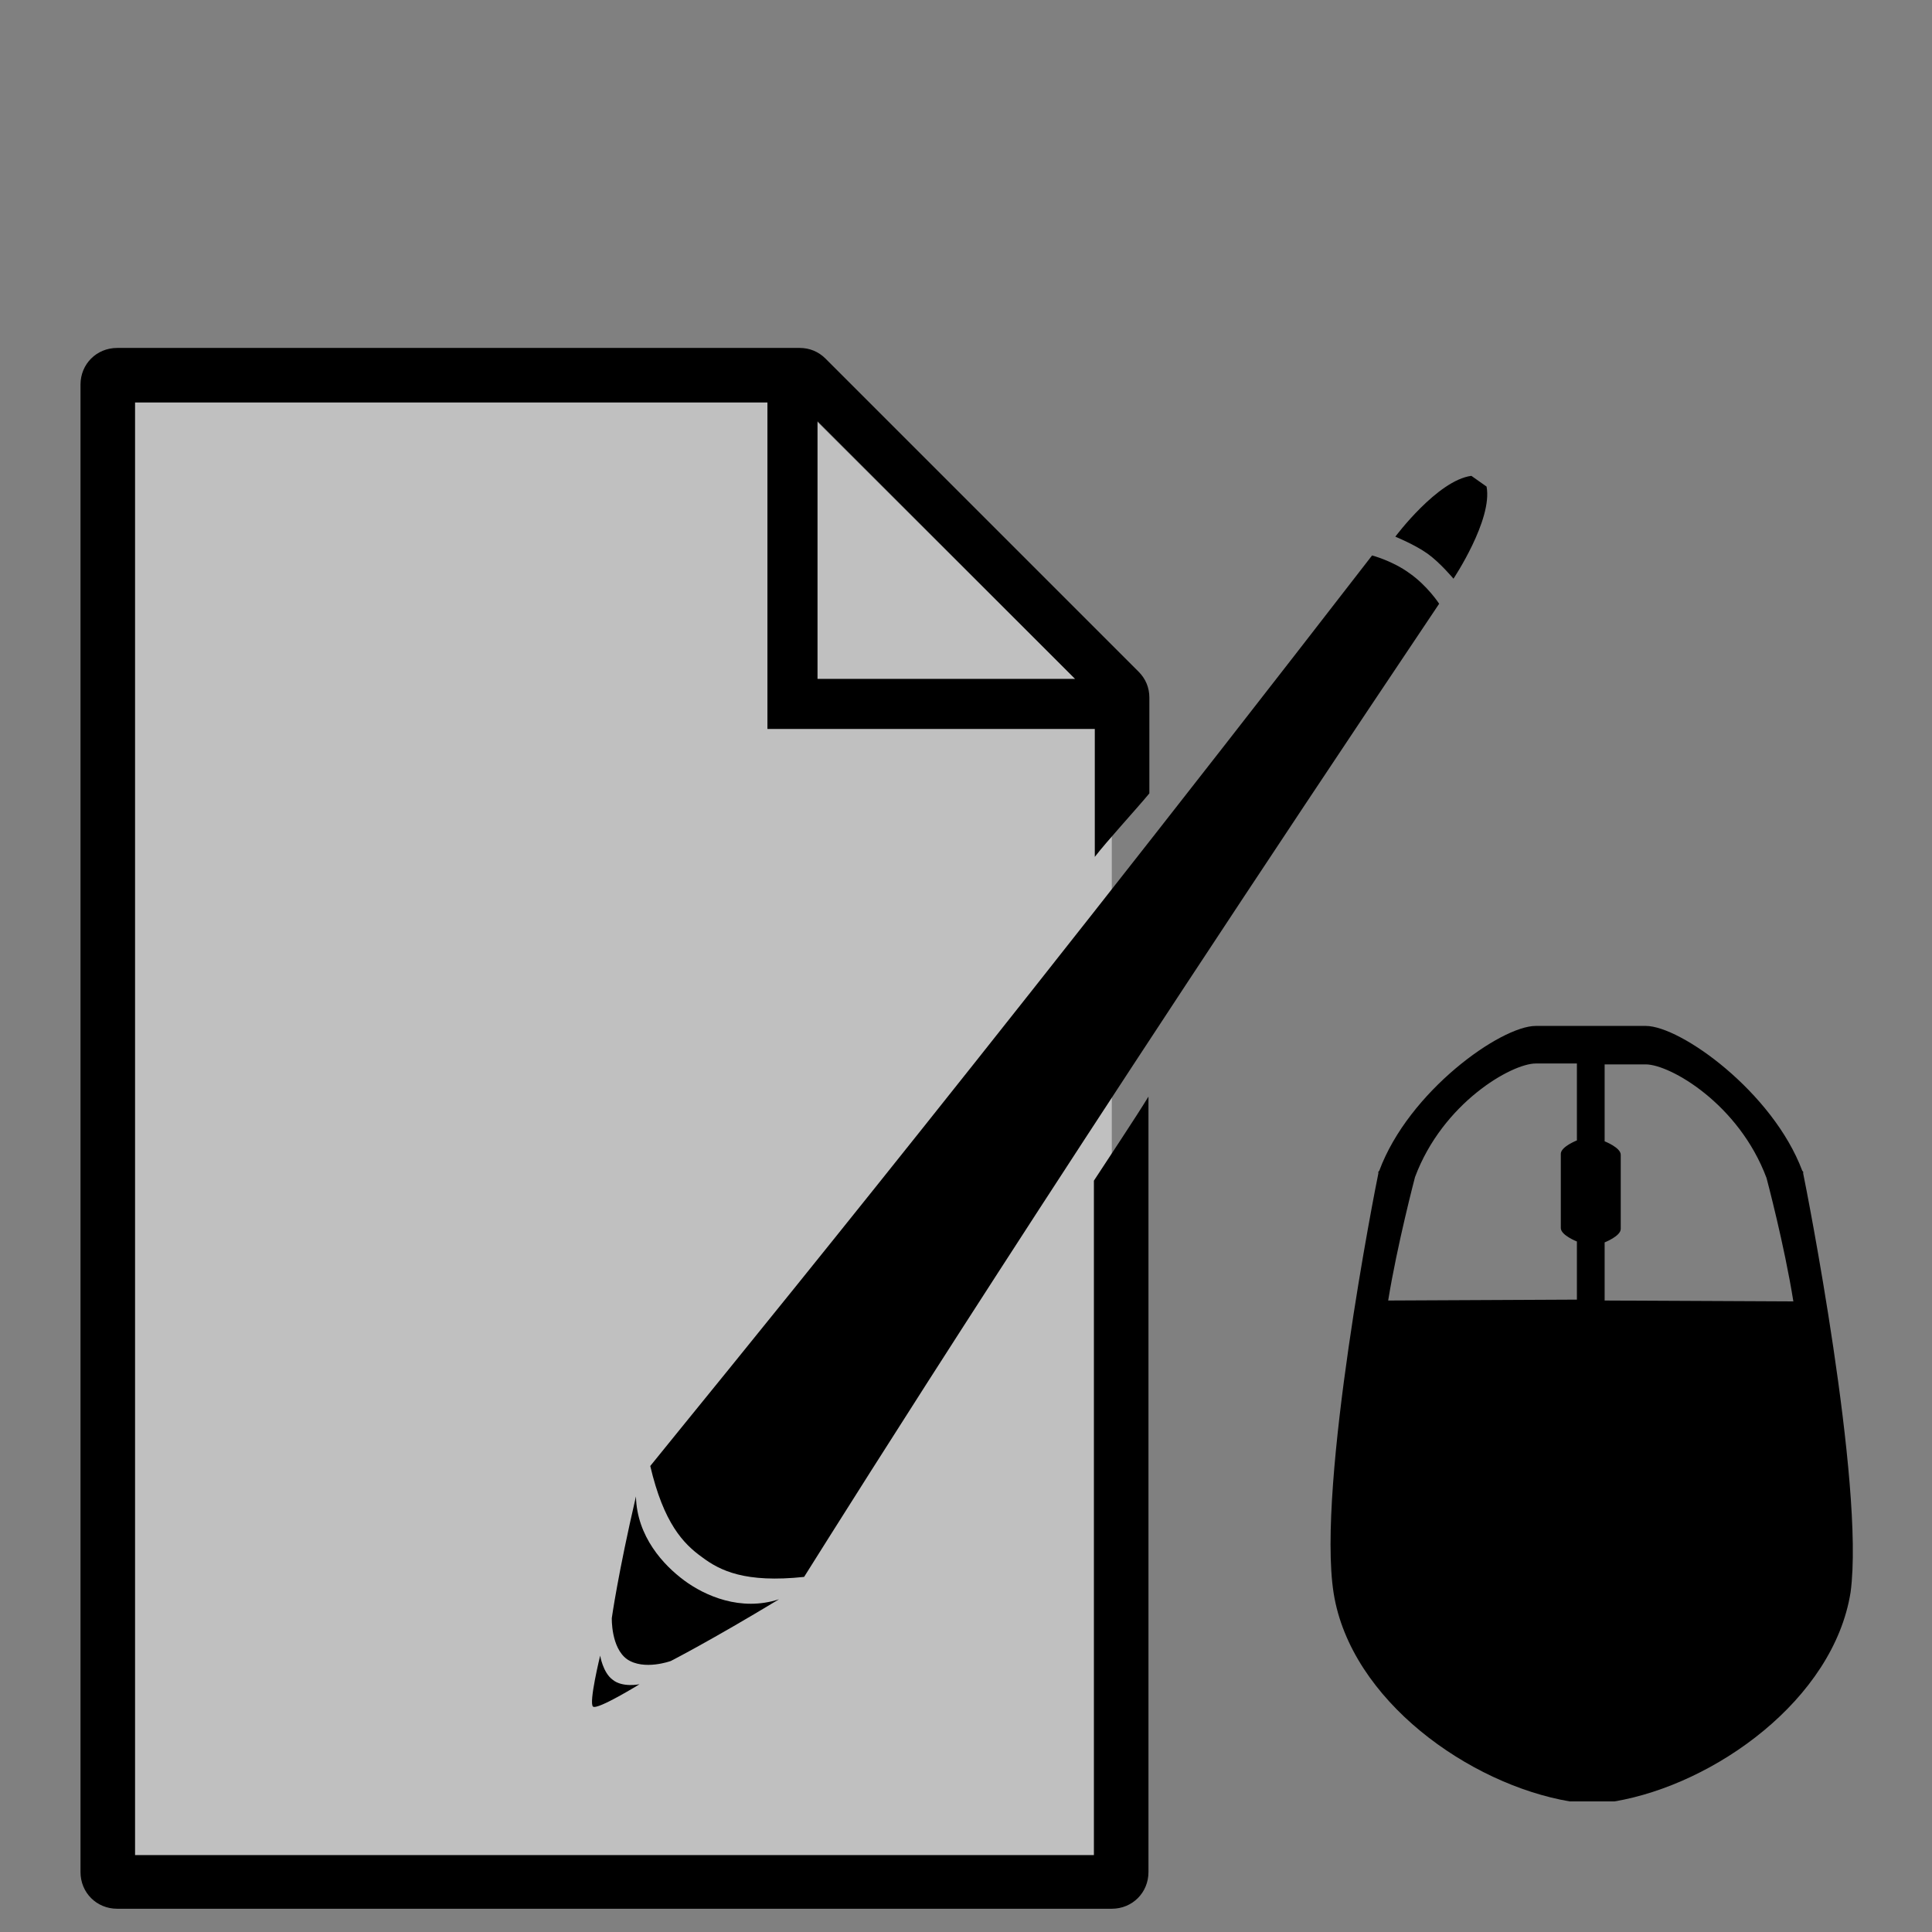<svg xmlns="http://www.w3.org/2000/svg" id="graDesIcon" class="rightNavSVG" viewBox="0 0 216 216"><rect x="0" y="0" width="216" height="216" fill="#808080" stroke="none"/><rect id="graDesemptyContainer" width="216" height="216" fill="none"/><polygon points="124.3 209.3 13.1 209.3 13.1 43.1 87.3 43.1 124.3 80 " style="fill:#FFF;opacity:0.5"/><path d="M122.3 132v75.4H15.1V45h70.7v36.5h36.6v14.3c1.3-1.7 4.7-5.4 6.1-7.1V78c0-1.1-0.4-2.1-1.2-2.9l-35-35c-0.8-0.8-1.8-1.2-2.9-1.2H13.1c-2.3 0-4.1 1.8-4.1 4.1v166.3c0 2.3 1.8 4.1 4.1 4.1h111.2c2.3 0 4.1-1.8 4.1-4.1v-86.7C127 124.9 123.6 130 122.3 132zM91.4 47.1l28.8 28.8H91.4V47.1z"/><g id="graDesStylus"><g><path d="M89.9 176.3c5.6-8.9 28.4-45.3 71-108.8 0 0-1.3-2-3.3-3.4 -1.9-1.4-4.2-2-4.2-2 -46.8 60.5-74.1 93.6-80.7 101.8 1.5 6.4 3.7 8.7 5.8 10.2C80.5 175.6 83.3 177 89.9 176.3z"/></g><path d="M87.1 178.8c-4.3 1.4-8.3-0.4-10.6-2.1 -2.3-1.7-5.3-4.9-5.4-9.4 -2 8.6-2.7 13.6-2.7 13.6s-0.1 3.3 1.7 4.6c1.9 1.3 4.9 0.2 4.9 0.2S79.5 183.4 87.1 178.8z"/><path d="M71.5 188.3c0 0-1.9 0.4-3-0.5 -1.1-0.8-1.4-2.7-1.4-2.7s-1.3 5.3-0.8 5.7S71.5 188.3 71.5 188.3z"/><path d="M166.2 54.4l-1.7-1.2c-3.8 0.5-8.5 6.8-8.5 6.8s2.2 0.9 3.6 1.9c1.4 1 2.9 2.8 2.9 2.8S166.9 58.1 166.2 54.4z"/></g><g><path d="M201.6 131.2l0-0.2 -0.1-0.1c-3.3-8.8-13.6-16.2-17.5-16.2l-12.3 0c-3.9 0-14.2 7.3-17.5 16.2l-0.1 0.1 0 0.2c-0.3 1.4-6.9 34.8-5 46.9 1.9 12 15.2 21.4 26.4 23.3l0.2 0 0.2 0 4.2 0 0.2 0 0.2 0c11.2-1.9 24.5-11.4 26.4-23.4C208.5 166 201.9 132.6 201.6 131.2zM155.2 145.4c1-6.2 3-13.8 3-13.8 3.1-8.3 10.8-12.7 13.5-12.7l4.6 0 0 8.6c0 0-1.8 0.7-1.8 1.5l0 8.3c0 0.8 1.8 1.5 1.8 1.5l0 6.5L155.2 145.4zM179.4 145.4l0-6.5c0 0 1.8-0.7 1.8-1.5l0-8.3c0-0.8-1.8-1.5-1.8-1.5l0-8.6 4.6 0c2.7 0 10.4 4.4 13.5 12.7 0 0 2 7.5 3 13.8L179.4 145.4z"/></g></svg>

